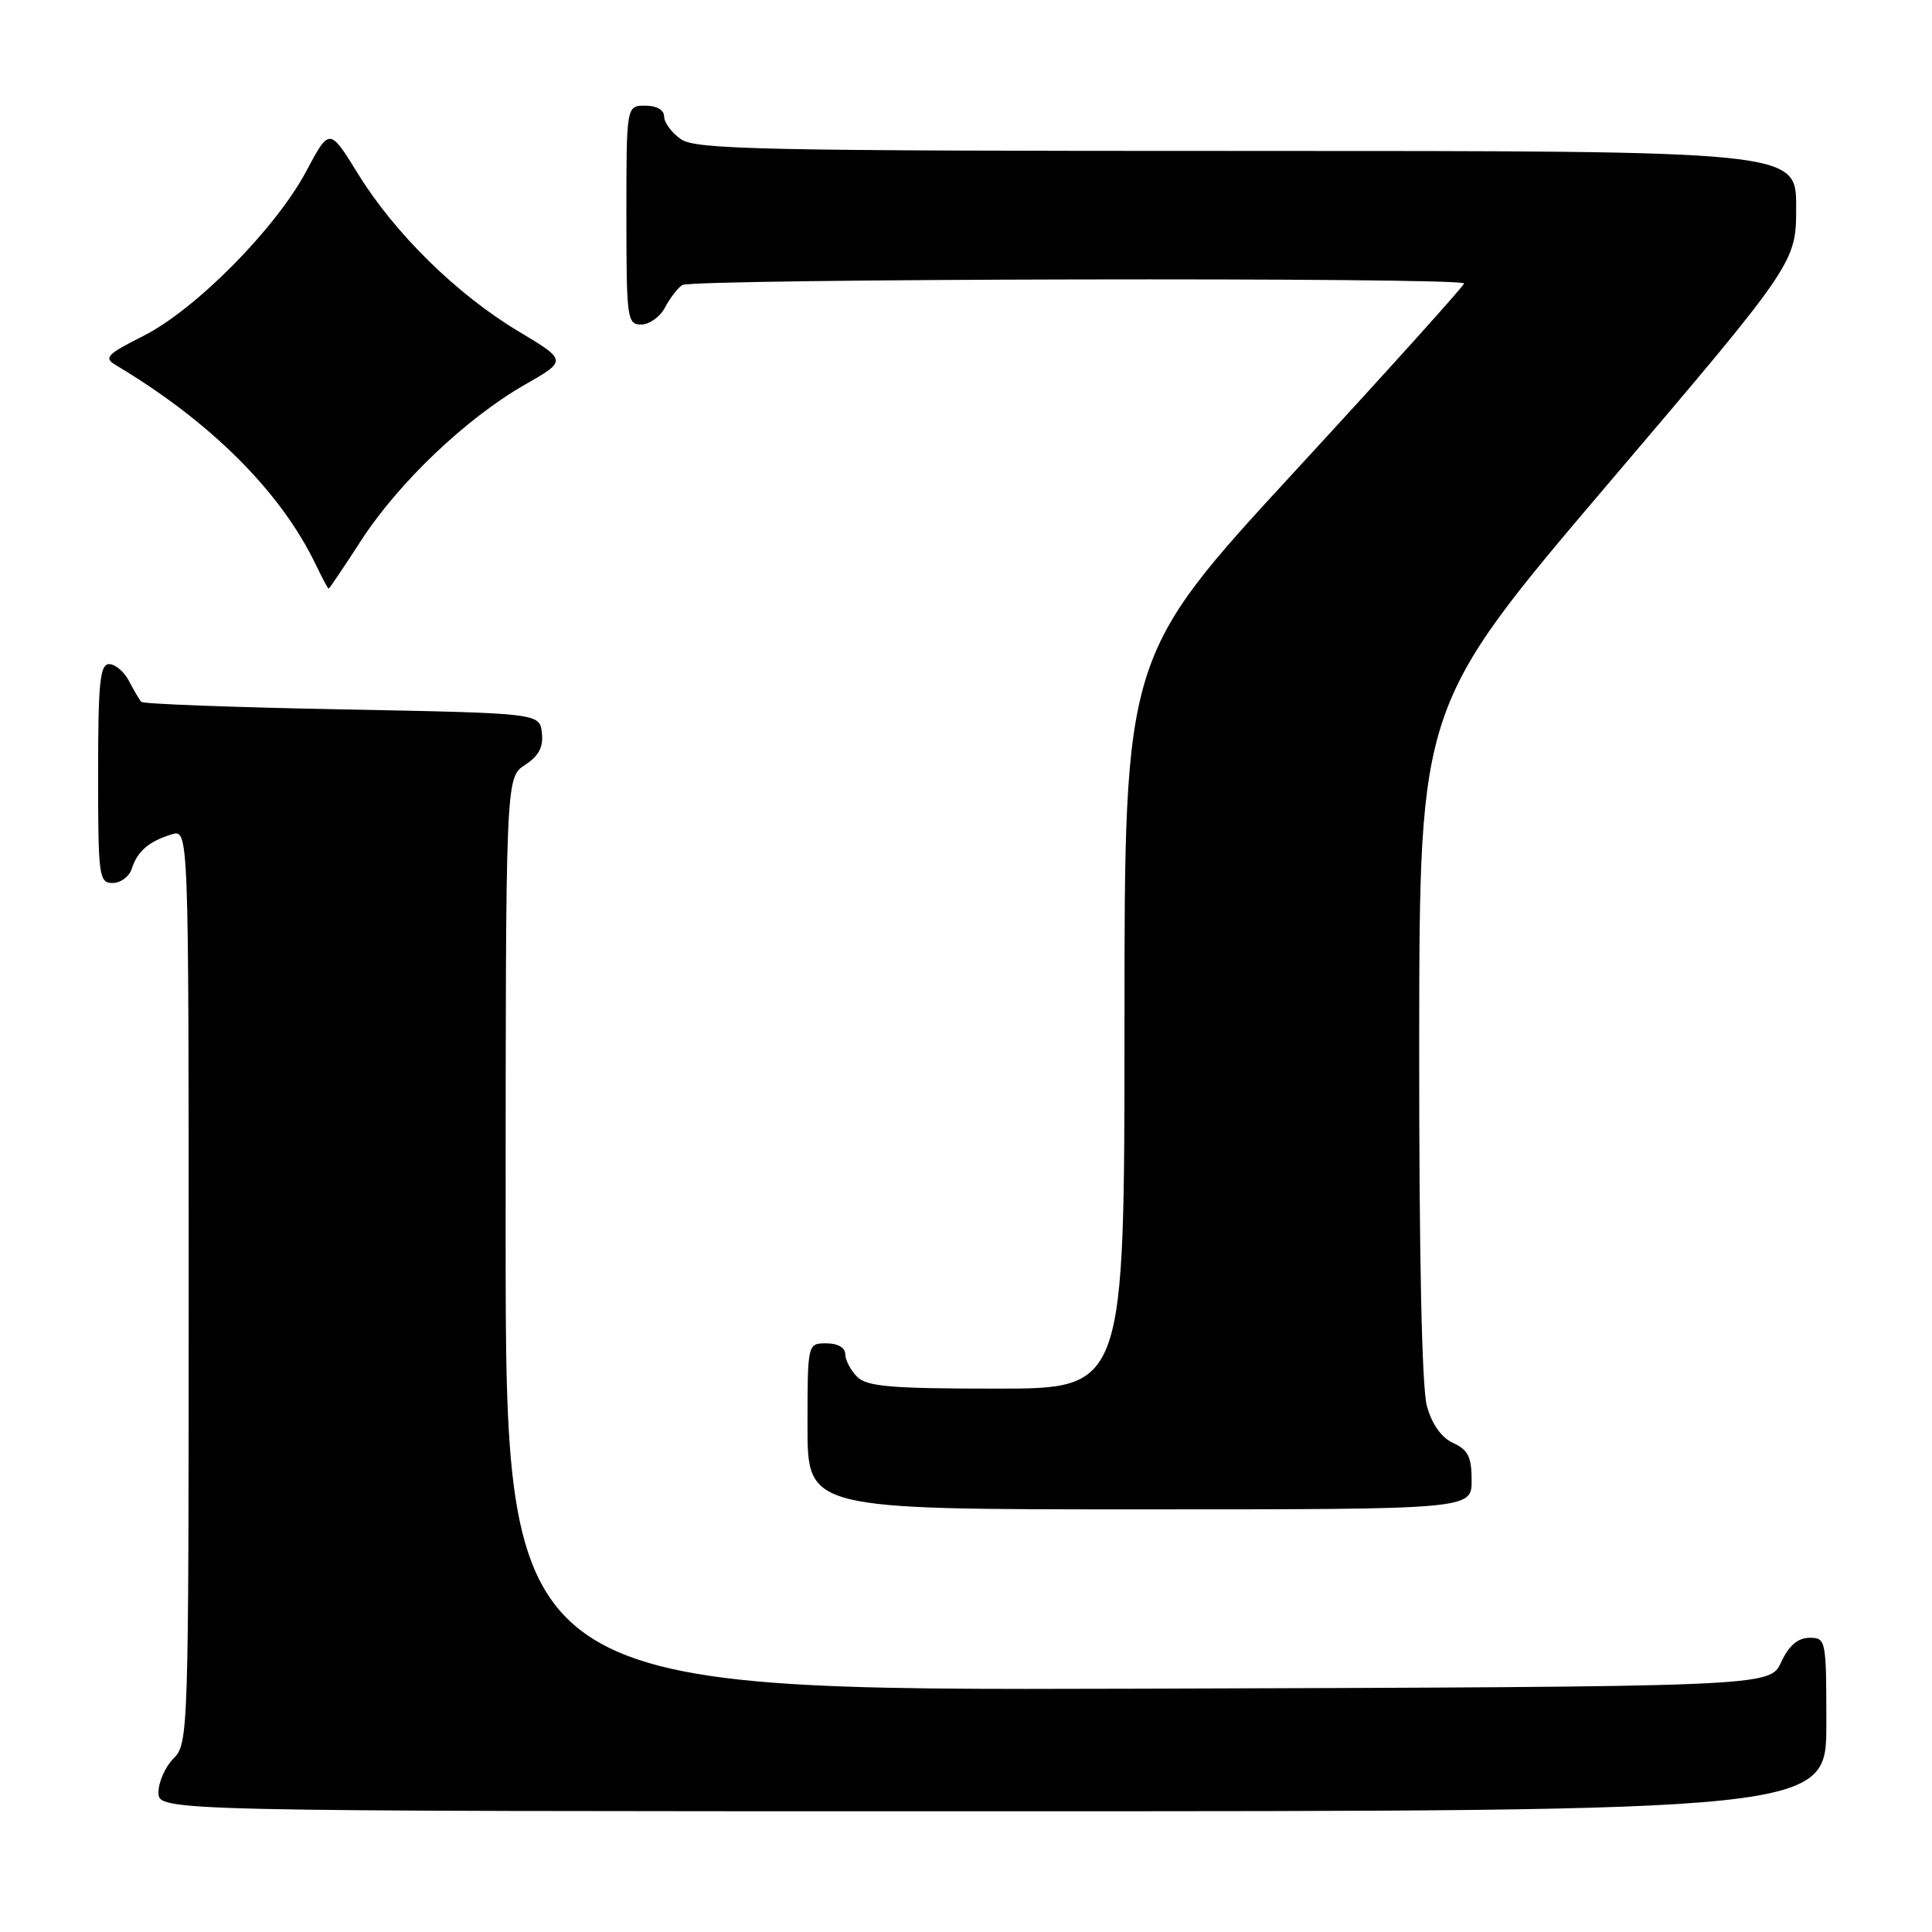 <?xml version="1.0" encoding="UTF-8" standalone="no"?>
<!DOCTYPE svg PUBLIC "-//W3C//DTD SVG 1.1//EN" "http://www.w3.org/Graphics/SVG/1.1/DTD/svg11.dtd" >
<svg xmlns="http://www.w3.org/2000/svg" xmlns:xlink="http://www.w3.org/1999/xlink" version="1.1" viewBox="0 0 256 256">
 <g >
 <path fill="currentColor"
d=" M 242.00 228.50 C 242.00 217.23 241.95 217.00 239.75 217.02 C 238.20 217.04 237.03 218.05 236.00 220.27 C 234.50 223.50 234.50 223.50 150.75 223.76 C 67.00 224.01 67.00 224.01 67.00 163.53 C 67.00 103.05 67.00 103.05 69.55 101.37 C 71.40 100.16 72.02 98.99 71.80 97.10 C 71.50 94.50 71.50 94.50 45.33 94.00 C 30.94 93.72 18.96 93.28 18.72 93.00 C 18.47 92.72 17.74 91.49 17.10 90.25 C 16.46 89.01 15.27 88.00 14.46 88.00 C 13.25 88.00 13.00 90.43 13.00 102.50 C 13.00 116.16 13.11 117.00 14.93 117.00 C 16.00 117.00 17.14 116.14 17.47 115.09 C 18.20 112.80 19.73 111.48 22.75 110.56 C 25.00 109.87 25.00 109.87 25.00 170.43 C 25.00 229.67 24.96 231.04 23.00 233.00 C 21.90 234.10 21.00 236.12 21.00 237.50 C 21.00 240.00 21.00 240.00 131.50 240.00 C 242.00 240.00 242.00 240.00 242.00 228.50 Z  M 195.00 196.16 C 195.00 193.06 194.53 192.11 192.56 191.21 C 191.00 190.50 189.74 188.73 189.07 186.30 C 188.40 183.89 188.03 166.27 188.05 138.00 C 188.09 93.50 188.09 93.50 213.04 64.16 C 238.00 34.82 238.00 34.82 238.00 27.41 C 238.00 20.00 238.00 20.00 165.22 20.00 C 100.97 20.00 92.18 19.82 90.22 18.44 C 89.00 17.59 88.00 16.24 88.00 15.44 C 88.00 14.57 87.01 14.00 85.50 14.00 C 83.00 14.00 83.00 14.00 83.00 28.50 C 83.00 42.25 83.10 43.00 84.96 43.00 C 86.05 43.00 87.46 41.99 88.11 40.75 C 88.77 39.51 89.79 38.17 90.40 37.77 C 91.66 36.92 194.00 36.71 194.00 37.56 C 194.00 37.86 183.88 49.10 171.50 62.53 C 149.00 86.95 149.00 86.95 149.00 135.48 C 149.00 184.00 149.00 184.00 132.07 184.00 C 118.02 184.00 114.88 183.73 113.57 182.43 C 112.71 181.56 112.00 180.21 112.00 179.43 C 112.00 178.57 111.00 178.00 109.50 178.00 C 107.00 178.00 107.00 178.00 107.00 189.00 C 107.00 200.00 107.00 200.00 151.00 200.00 C 195.00 200.00 195.00 200.00 195.00 196.16 Z  M 47.85 71.62 C 52.79 63.98 61.79 55.41 69.52 50.99 C 75.15 47.77 75.15 47.77 68.71 43.91 C 60.56 39.03 52.32 30.95 47.45 23.05 C 43.66 16.91 43.66 16.91 40.58 22.69 C 36.54 30.28 25.93 41.01 19.00 44.51 C 14.12 46.97 13.71 47.41 15.36 48.39 C 27.86 55.84 37.17 65.12 41.81 74.75 C 42.67 76.54 43.45 78.00 43.55 78.00 C 43.64 78.00 45.58 75.13 47.85 71.62 Z "/>
</g>
</svg>